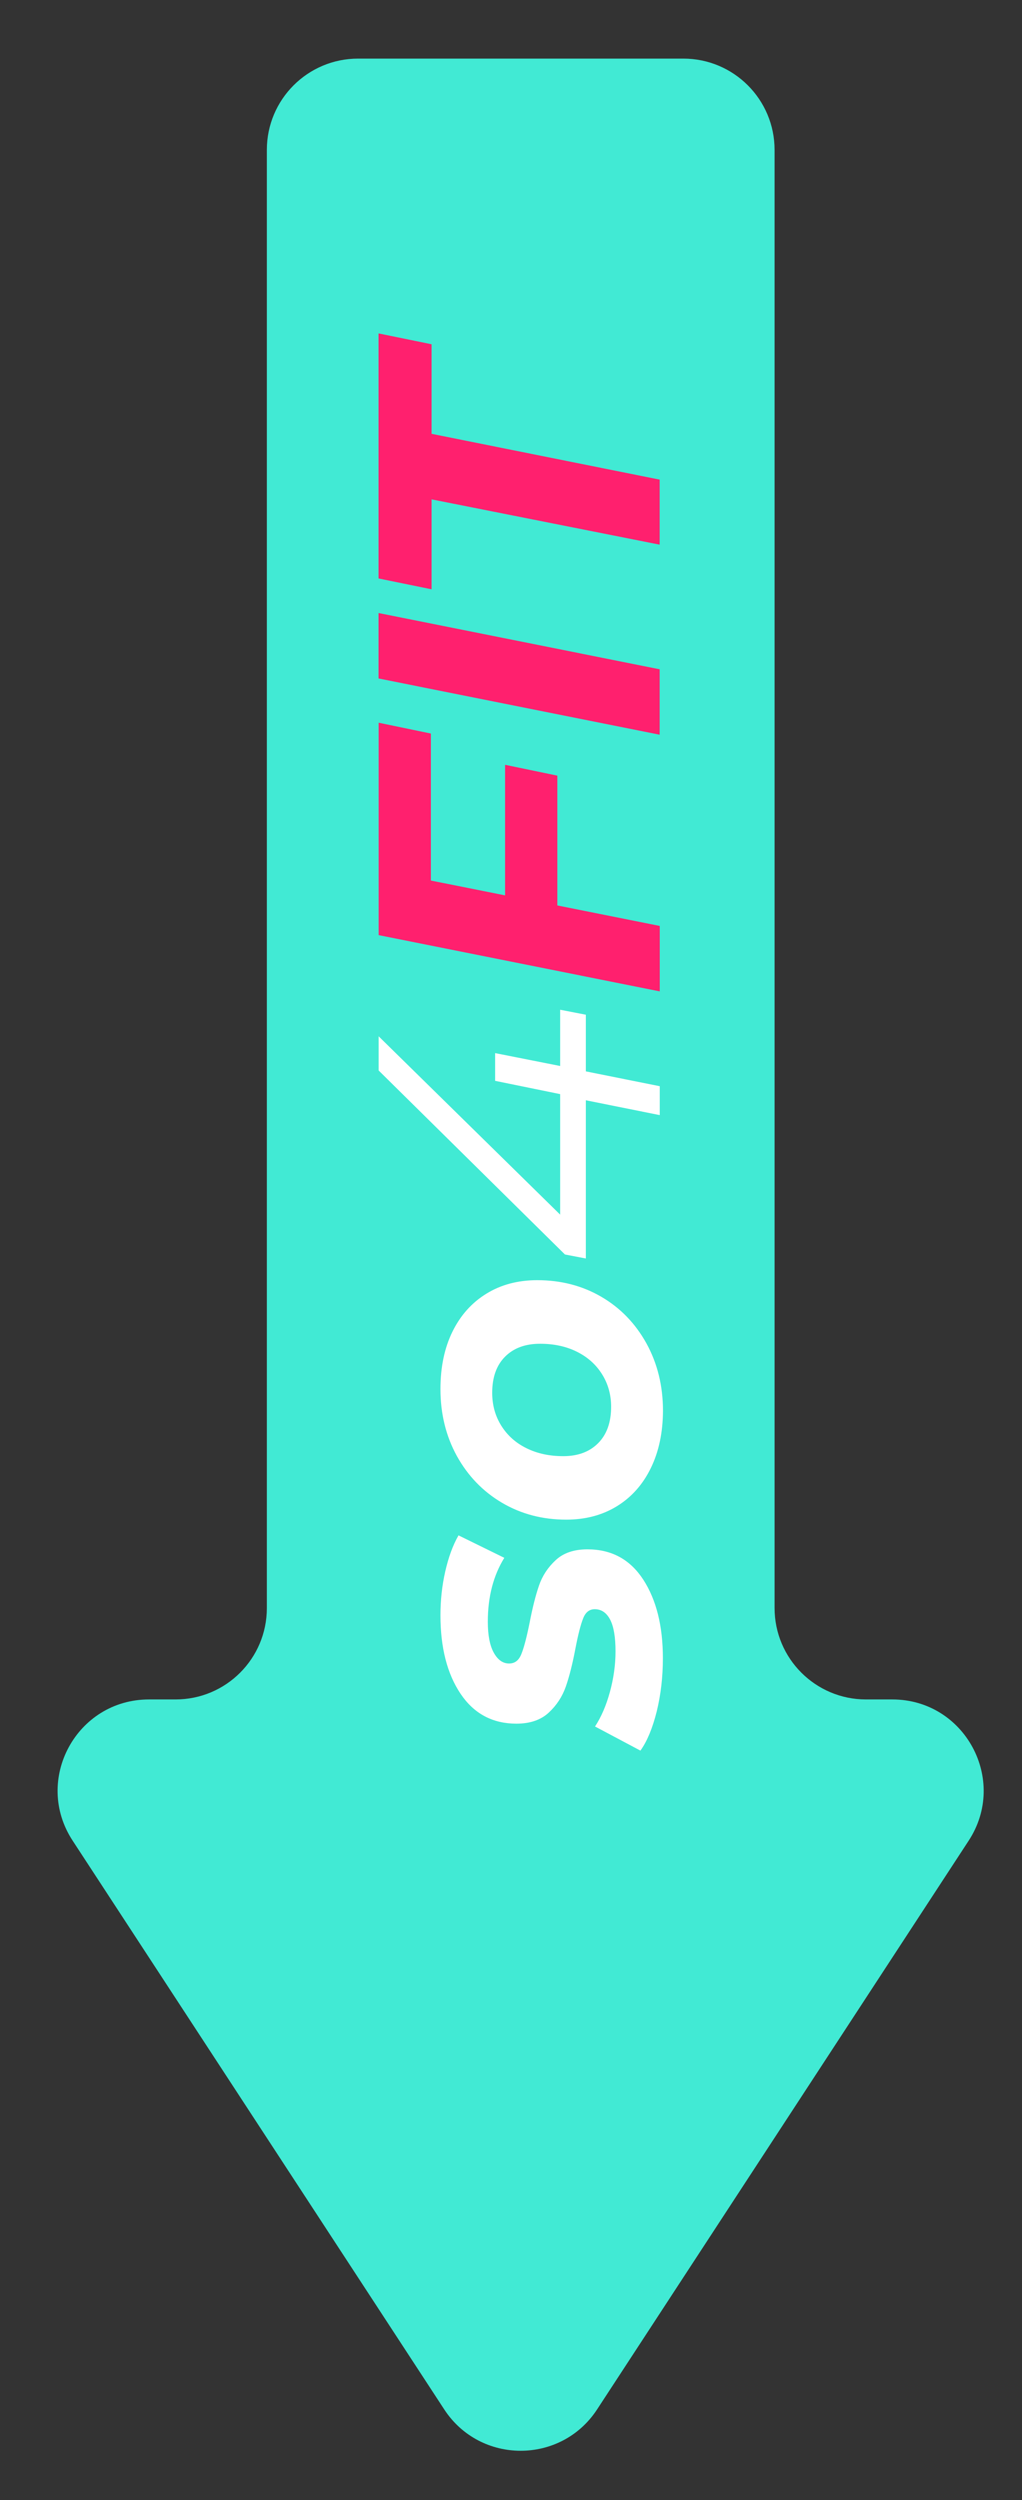 <?xml version="1.0" encoding="utf-8"?>
<!-- Generator: Adobe Illustrator 23.0.2, SVG Export Plug-In . SVG Version: 6.00 Build 0)  -->
<svg version="1.1" id="Ñëîé_1" xmlns="http://www.w3.org/2000/svg" xmlns:xlink="http://www.w3.org/1999/xlink" x="0px" y="0px"
	 viewBox="0 0 104.67 256" style="enable-background:new 0 0 104.67 256;" xml:space="preserve">
<rect x="0" y="0" width="104.67" height="256" fill="#333333" stroke="none"/>
<style type="text/css">
	.st0{fill:#41EAD4;}
	.st1{fill:#FFFFFF;}
	.st2{fill:#FF206E;}
</style>
<g>
	<path class="st0" d="M79.33,164.65V15.35c0-5.16-4.18-9.35-9.35-9.35H36.68c-5.16,0-9.35,4.18-9.35,9.35v149.31
		c0,5.16-4.18,9.35-9.35,9.35h-2.72c-7.43,0-11.89,8.24-7.82,14.46l38.06,58.24c3.69,5.64,11.96,5.64,15.65,0l38.06-58.24
		c4.06-6.22-0.4-14.46-7.82-14.46h-2.72C83.52,174,79.33,169.82,79.33,164.65z"/>
	<path class="st1" d="M67.26,175.24c-0.43,1.71-0.98,3.05-1.67,4.01l-4.65-2.47c0.63-0.96,1.14-2.13,1.52-3.52
		c0.38-1.38,0.58-2.78,0.58-4.17c0-1.45-0.18-2.54-0.55-3.25s-0.9-1.07-1.58-1.07c-0.55,0-0.95,0.32-1.19,0.95
		c-0.25,0.63-0.51,1.64-0.78,3.04c-0.3,1.59-0.63,2.9-0.99,3.93c-0.36,1.03-0.94,1.92-1.75,2.67c-0.81,0.75-1.91,1.13-3.31,1.13
		c-2.44,0-4.35-1.02-5.72-3.06c-1.37-2.04-2.06-4.72-2.06-8.04c0-1.53,0.16-3.03,0.49-4.48c0.33-1.45,0.78-2.69,1.36-3.7l4.69,2.3
		c-1.12,1.81-1.69,3.99-1.69,6.54c0,1.4,0.21,2.46,0.62,3.19c0.41,0.73,0.93,1.09,1.56,1.09c0.58,0,0.99-0.31,1.25-0.95
		c0.26-0.63,0.54-1.69,0.84-3.17c0.3-1.56,0.62-2.84,0.97-3.85c0.34-1,0.91-1.87,1.71-2.61c0.79-0.74,1.88-1.11,3.25-1.11
		c2.47,0,4.37,1.03,5.72,3.1c1.34,2.07,2.01,4.75,2.01,8.04C67.89,171.71,67.68,173.52,67.26,175.24z"/>
	<path class="st1" d="M66.66,150.31c-0.82,1.69-1.98,2.99-3.47,3.91c-1.49,0.92-3.23,1.38-5.2,1.38c-2.44,0-4.63-0.58-6.58-1.73
		c-1.95-1.15-3.48-2.74-4.61-4.77c-1.12-2.03-1.69-4.32-1.69-6.87c0-2.25,0.41-4.21,1.23-5.88c0.82-1.67,1.98-2.97,3.48-3.89
		c1.49-0.92,3.23-1.38,5.2-1.38c2.44,0,4.63,0.57,6.58,1.71c1.95,1.14,3.48,2.73,4.61,4.77c1.12,2.04,1.69,4.34,1.69,6.89
		C67.89,146.67,67.48,148.63,66.66,150.31z M61.66,140.71c-0.62-0.99-1.47-1.75-2.57-2.3c-1.1-0.55-2.36-0.82-3.78-0.82
		c-1.51,0-2.7,0.44-3.58,1.32c-0.88,0.88-1.32,2.11-1.32,3.7c0,1.26,0.31,2.38,0.93,3.37s1.47,1.76,2.57,2.3
		c1.1,0.55,2.36,0.82,3.78,0.82c1.51,0,2.7-0.45,3.58-1.34c0.88-0.89,1.32-2.13,1.32-3.72C62.59,142.81,62.28,141.7,61.66,140.71z"
		/>
	<path class="st1" d="M60,103.9v5.8l7.57,1.52v2.96L60,112.66v16.2l-2.14-0.41l-19.08-18.84v-3.5l18.59,18.26v-12.34l-6.66-1.36
		v-2.84l6.66,1.32v-5.76L60,103.9z"/>
	<path class="st2" d="M44.12,90.16l7.61,1.52V78.31l5.35,1.11v13.29l10.49,2.1v6.7l-28.79-5.76V74l5.35,1.11V90.16z"/>
	<path class="st2" d="M38.77,69.47v-6.7l28.79,5.76v6.7L38.77,69.47z"/>
	<path class="st2" d="M44.2,51.13v9.21l-5.43-1.11V34.14l5.43,1.11v9.17l23.36,4.69v6.66L44.2,51.13z"/>
</g>
</svg>
